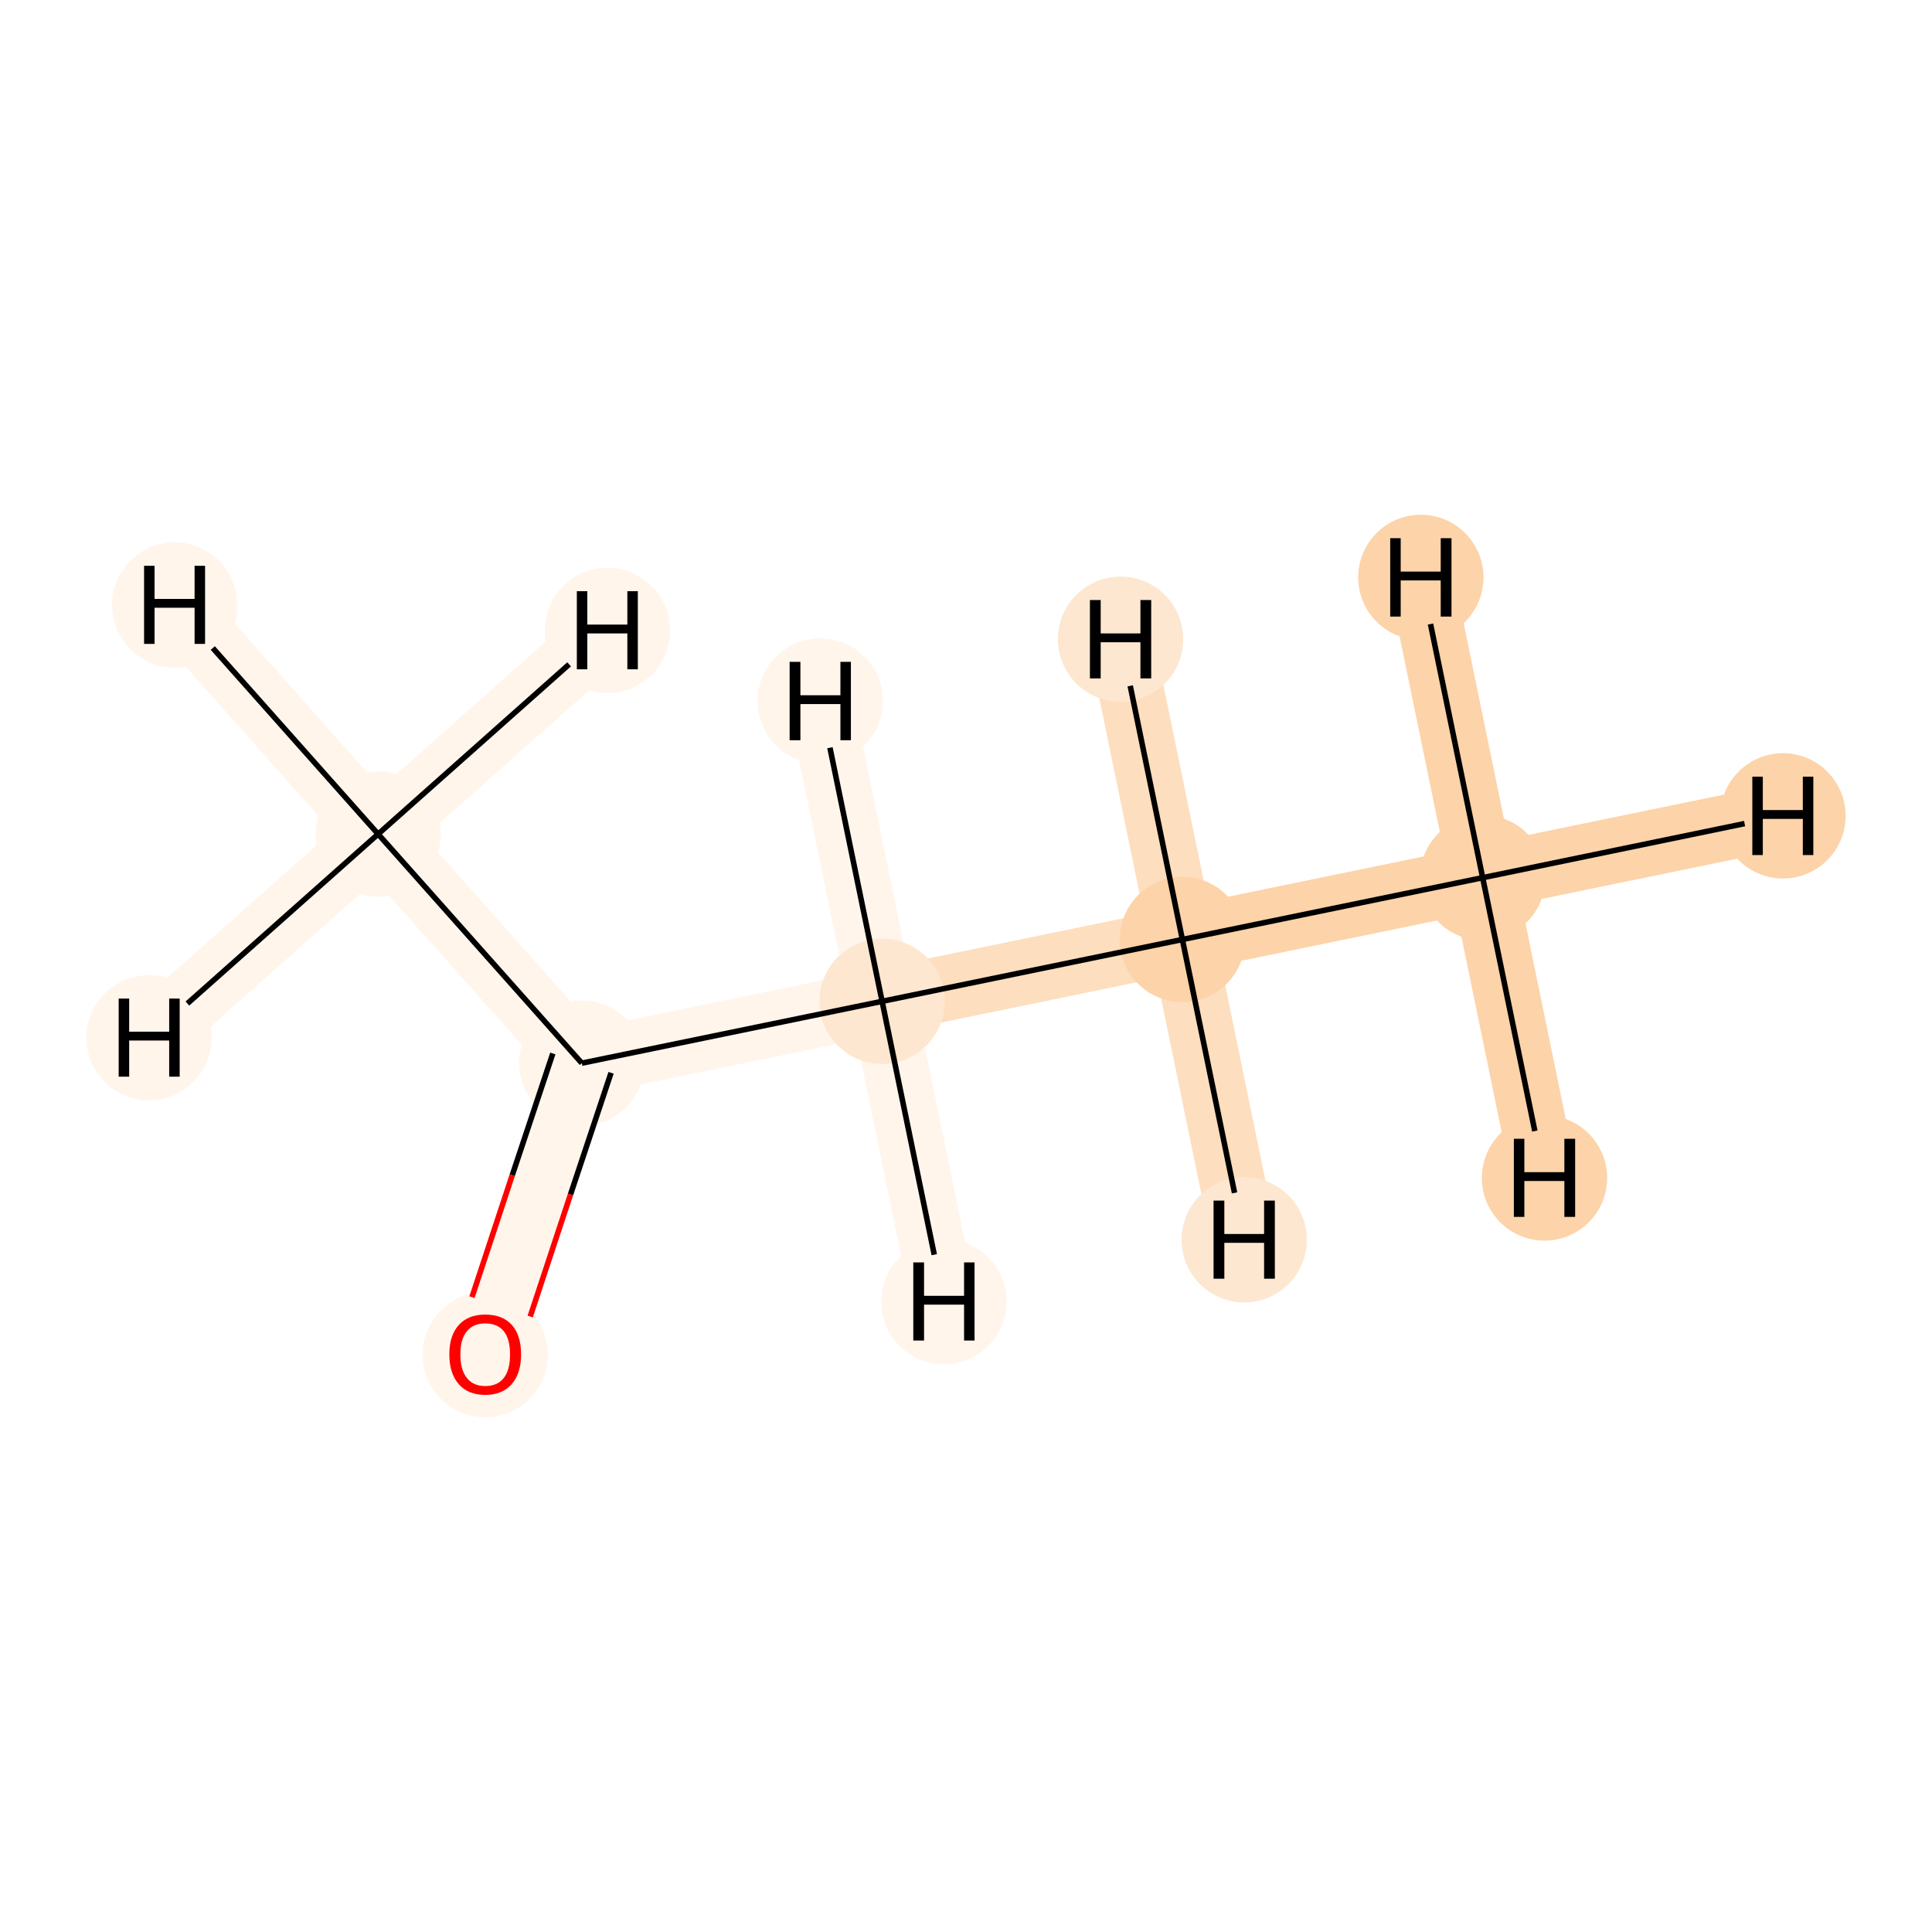 <?xml version='1.0' encoding='iso-8859-1'?>
<svg version='1.1' baseProfile='full'
              xmlns='http://www.w3.org/2000/svg'
                      xmlns:rdkit='http://www.rdkit.org/xml'
                      xmlns:xlink='http://www.w3.org/1999/xlink'
                  xml:space='preserve'
width='700px' height='700px' viewBox='0 0 700 700'>
<!-- END OF HEADER -->
<rect style='opacity:1.0;fill:#FFFFFF;stroke:none' width='700.0' height='700.0' x='0.0' y='0.0'> </rect>
<path d='M 537.2,318.0 L 428.4,340.4' style='fill:none;fill-rule:evenodd;stroke:#FDD3A9;stroke-width:23.7px;stroke-linecap:butt;stroke-linejoin:miter;stroke-opacity:1' />
<path d='M 537.2,318.0 L 646.0,295.6' style='fill:none;fill-rule:evenodd;stroke:#FDD3A9;stroke-width:23.7px;stroke-linecap:butt;stroke-linejoin:miter;stroke-opacity:1' />
<path d='M 537.2,318.0 L 559.6,426.8' style='fill:none;fill-rule:evenodd;stroke:#FDD3A9;stroke-width:23.7px;stroke-linecap:butt;stroke-linejoin:miter;stroke-opacity:1' />
<path d='M 537.2,318.0 L 514.8,209.2' style='fill:none;fill-rule:evenodd;stroke:#FDD3A9;stroke-width:23.7px;stroke-linecap:butt;stroke-linejoin:miter;stroke-opacity:1' />
<path d='M 428.4,340.4 L 319.6,362.8' style='fill:none;fill-rule:evenodd;stroke:#FDDEBE;stroke-width:23.7px;stroke-linecap:butt;stroke-linejoin:miter;stroke-opacity:1' />
<path d='M 428.4,340.4 L 450.8,449.2' style='fill:none;fill-rule:evenodd;stroke:#FDDEBE;stroke-width:23.7px;stroke-linecap:butt;stroke-linejoin:miter;stroke-opacity:1' />
<path d='M 428.4,340.4 L 406.0,231.6' style='fill:none;fill-rule:evenodd;stroke:#FDDEBE;stroke-width:23.7px;stroke-linecap:butt;stroke-linejoin:miter;stroke-opacity:1' />
<path d='M 319.6,362.8 L 210.8,385.2' style='fill:none;fill-rule:evenodd;stroke:#FFF5EB;stroke-width:23.7px;stroke-linecap:butt;stroke-linejoin:miter;stroke-opacity:1' />
<path d='M 319.6,362.8 L 342.0,471.6' style='fill:none;fill-rule:evenodd;stroke:#FFF5EB;stroke-width:23.7px;stroke-linecap:butt;stroke-linejoin:miter;stroke-opacity:1' />
<path d='M 319.6,362.8 L 297.2,254.0' style='fill:none;fill-rule:evenodd;stroke:#FFF5EB;stroke-width:23.7px;stroke-linecap:butt;stroke-linejoin:miter;stroke-opacity:1' />
<path d='M 210.8,385.2 L 175.8,490.6' style='fill:none;fill-rule:evenodd;stroke:#FFF5EB;stroke-width:23.7px;stroke-linecap:butt;stroke-linejoin:miter;stroke-opacity:1' />
<path d='M 210.8,385.2 L 137.0,302.2' style='fill:none;fill-rule:evenodd;stroke:#FFF5EB;stroke-width:23.7px;stroke-linecap:butt;stroke-linejoin:miter;stroke-opacity:1' />
<path d='M 137.0,302.2 L 63.3,219.2' style='fill:none;fill-rule:evenodd;stroke:#FFF5EB;stroke-width:23.7px;stroke-linecap:butt;stroke-linejoin:miter;stroke-opacity:1' />
<path d='M 137.0,302.2 L 54.0,376.0' style='fill:none;fill-rule:evenodd;stroke:#FFF5EB;stroke-width:23.7px;stroke-linecap:butt;stroke-linejoin:miter;stroke-opacity:1' />
<path d='M 137.0,302.2 L 220.1,228.4' style='fill:none;fill-rule:evenodd;stroke:#FFF5EB;stroke-width:23.7px;stroke-linecap:butt;stroke-linejoin:miter;stroke-opacity:1' />
<ellipse cx='537.2' cy='318.0' rx='22.2' ry='22.2'  style='fill:#FDD3A9;fill-rule:evenodd;stroke:#FDD3A9;stroke-width:1.0px;stroke-linecap:butt;stroke-linejoin:miter;stroke-opacity:1' />
<ellipse cx='428.4' cy='340.4' rx='22.2' ry='22.2'  style='fill:#FDD3A9;fill-rule:evenodd;stroke:#FDD3A9;stroke-width:1.0px;stroke-linecap:butt;stroke-linejoin:miter;stroke-opacity:1' />
<ellipse cx='319.6' cy='362.8' rx='22.2' ry='22.2'  style='fill:#FEE7D0;fill-rule:evenodd;stroke:#FEE7D0;stroke-width:1.0px;stroke-linecap:butt;stroke-linejoin:miter;stroke-opacity:1' />
<ellipse cx='210.8' cy='385.2' rx='22.2' ry='22.2'  style='fill:#FFF5EB;fill-rule:evenodd;stroke:#FFF5EB;stroke-width:1.0px;stroke-linecap:butt;stroke-linejoin:miter;stroke-opacity:1' />
<ellipse cx='175.8' cy='490.8' rx='22.2' ry='22.2'  style='fill:#FFF5EB;fill-rule:evenodd;stroke:#FFF5EB;stroke-width:1.0px;stroke-linecap:butt;stroke-linejoin:miter;stroke-opacity:1' />
<ellipse cx='137.0' cy='302.2' rx='22.2' ry='22.2'  style='fill:#FFF5EB;fill-rule:evenodd;stroke:#FFF5EB;stroke-width:1.0px;stroke-linecap:butt;stroke-linejoin:miter;stroke-opacity:1' />
<ellipse cx='646.0' cy='295.6' rx='22.2' ry='22.2'  style='fill:#FDD3A9;fill-rule:evenodd;stroke:#FDD3A9;stroke-width:1.0px;stroke-linecap:butt;stroke-linejoin:miter;stroke-opacity:1' />
<ellipse cx='559.6' cy='426.8' rx='22.2' ry='22.2'  style='fill:#FDD3A9;fill-rule:evenodd;stroke:#FDD3A9;stroke-width:1.0px;stroke-linecap:butt;stroke-linejoin:miter;stroke-opacity:1' />
<ellipse cx='514.8' cy='209.2' rx='22.2' ry='22.2'  style='fill:#FDD3A9;fill-rule:evenodd;stroke:#FDD3A9;stroke-width:1.0px;stroke-linecap:butt;stroke-linejoin:miter;stroke-opacity:1' />
<ellipse cx='450.8' cy='449.2' rx='22.2' ry='22.2'  style='fill:#FEE7D0;fill-rule:evenodd;stroke:#FEE7D0;stroke-width:1.0px;stroke-linecap:butt;stroke-linejoin:miter;stroke-opacity:1' />
<ellipse cx='406.0' cy='231.6' rx='22.2' ry='22.2'  style='fill:#FEE7D0;fill-rule:evenodd;stroke:#FEE7D0;stroke-width:1.0px;stroke-linecap:butt;stroke-linejoin:miter;stroke-opacity:1' />
<ellipse cx='342.0' cy='471.6' rx='22.2' ry='22.2'  style='fill:#FFF5EB;fill-rule:evenodd;stroke:#FFF5EB;stroke-width:1.0px;stroke-linecap:butt;stroke-linejoin:miter;stroke-opacity:1' />
<ellipse cx='297.2' cy='254.0' rx='22.2' ry='22.2'  style='fill:#FFF5EB;fill-rule:evenodd;stroke:#FFF5EB;stroke-width:1.0px;stroke-linecap:butt;stroke-linejoin:miter;stroke-opacity:1' />
<ellipse cx='63.3' cy='219.2' rx='22.2' ry='22.2'  style='fill:#FFF5EB;fill-rule:evenodd;stroke:#FFF5EB;stroke-width:1.0px;stroke-linecap:butt;stroke-linejoin:miter;stroke-opacity:1' />
<ellipse cx='54.0' cy='376.0' rx='22.2' ry='22.2'  style='fill:#FFF5EB;fill-rule:evenodd;stroke:#FFF5EB;stroke-width:1.0px;stroke-linecap:butt;stroke-linejoin:miter;stroke-opacity:1' />
<ellipse cx='220.1' cy='228.4' rx='22.2' ry='22.2'  style='fill:#FFF5EB;fill-rule:evenodd;stroke:#FFF5EB;stroke-width:1.0px;stroke-linecap:butt;stroke-linejoin:miter;stroke-opacity:1' />
<path class='bond-0 atom-0 atom-1' d='M 537.2,318.0 L 428.4,340.4' style='fill:none;fill-rule:evenodd;stroke:#000000;stroke-width:2.0px;stroke-linecap:butt;stroke-linejoin:miter;stroke-opacity:1' />
<path class='bond-5 atom-0 atom-6' d='M 537.2,318.0 L 632.1,298.4' style='fill:none;fill-rule:evenodd;stroke:#000000;stroke-width:2.0px;stroke-linecap:butt;stroke-linejoin:miter;stroke-opacity:1' />
<path class='bond-6 atom-0 atom-7' d='M 537.2,318.0 L 556.1,409.8' style='fill:none;fill-rule:evenodd;stroke:#000000;stroke-width:2.0px;stroke-linecap:butt;stroke-linejoin:miter;stroke-opacity:1' />
<path class='bond-7 atom-0 atom-8' d='M 537.2,318.0 L 518.3,226.1' style='fill:none;fill-rule:evenodd;stroke:#000000;stroke-width:2.0px;stroke-linecap:butt;stroke-linejoin:miter;stroke-opacity:1' />
<path class='bond-1 atom-1 atom-2' d='M 428.4,340.4 L 319.6,362.8' style='fill:none;fill-rule:evenodd;stroke:#000000;stroke-width:2.0px;stroke-linecap:butt;stroke-linejoin:miter;stroke-opacity:1' />
<path class='bond-8 atom-1 atom-9' d='M 428.4,340.4 L 447.3,432.2' style='fill:none;fill-rule:evenodd;stroke:#000000;stroke-width:2.0px;stroke-linecap:butt;stroke-linejoin:miter;stroke-opacity:1' />
<path class='bond-9 atom-1 atom-10' d='M 428.4,340.4 L 409.5,248.5' style='fill:none;fill-rule:evenodd;stroke:#000000;stroke-width:2.0px;stroke-linecap:butt;stroke-linejoin:miter;stroke-opacity:1' />
<path class='bond-2 atom-2 atom-3' d='M 319.6,362.8 L 210.8,385.2' style='fill:none;fill-rule:evenodd;stroke:#000000;stroke-width:2.0px;stroke-linecap:butt;stroke-linejoin:miter;stroke-opacity:1' />
<path class='bond-10 atom-2 atom-11' d='M 319.6,362.8 L 338.5,454.6' style='fill:none;fill-rule:evenodd;stroke:#000000;stroke-width:2.0px;stroke-linecap:butt;stroke-linejoin:miter;stroke-opacity:1' />
<path class='bond-11 atom-2 atom-12' d='M 319.6,362.8 L 300.7,270.9' style='fill:none;fill-rule:evenodd;stroke:#000000;stroke-width:2.0px;stroke-linecap:butt;stroke-linejoin:miter;stroke-opacity:1' />
<path class='bond-3 atom-3 atom-4' d='M 200.3,381.7 L 185.6,425.8' style='fill:none;fill-rule:evenodd;stroke:#000000;stroke-width:2.0px;stroke-linecap:butt;stroke-linejoin:miter;stroke-opacity:1' />
<path class='bond-3 atom-3 atom-4' d='M 185.6,425.8 L 171.0,470.0' style='fill:none;fill-rule:evenodd;stroke:#FF0000;stroke-width:2.0px;stroke-linecap:butt;stroke-linejoin:miter;stroke-opacity:1' />
<path class='bond-3 atom-3 atom-4' d='M 221.4,388.7 L 206.7,432.8' style='fill:none;fill-rule:evenodd;stroke:#000000;stroke-width:2.0px;stroke-linecap:butt;stroke-linejoin:miter;stroke-opacity:1' />
<path class='bond-3 atom-3 atom-4' d='M 206.7,432.8 L 192.1,477.0' style='fill:none;fill-rule:evenodd;stroke:#FF0000;stroke-width:2.0px;stroke-linecap:butt;stroke-linejoin:miter;stroke-opacity:1' />
<path class='bond-4 atom-3 atom-5' d='M 210.8,385.2 L 137.0,302.2' style='fill:none;fill-rule:evenodd;stroke:#000000;stroke-width:2.0px;stroke-linecap:butt;stroke-linejoin:miter;stroke-opacity:1' />
<path class='bond-12 atom-5 atom-13' d='M 137.0,302.2 L 77.1,234.8' style='fill:none;fill-rule:evenodd;stroke:#000000;stroke-width:2.0px;stroke-linecap:butt;stroke-linejoin:miter;stroke-opacity:1' />
<path class='bond-13 atom-5 atom-14' d='M 137.0,302.2 L 67.9,363.6' style='fill:none;fill-rule:evenodd;stroke:#000000;stroke-width:2.0px;stroke-linecap:butt;stroke-linejoin:miter;stroke-opacity:1' />
<path class='bond-14 atom-5 atom-15' d='M 137.0,302.2 L 206.2,240.7' style='fill:none;fill-rule:evenodd;stroke:#000000;stroke-width:2.0px;stroke-linecap:butt;stroke-linejoin:miter;stroke-opacity:1' />
<path  class='atom-4' d='M 162.8 490.7
Q 162.8 483.9, 166.2 480.1
Q 169.6 476.3, 175.8 476.3
Q 182.1 476.3, 185.5 480.1
Q 188.8 483.9, 188.8 490.7
Q 188.8 497.6, 185.4 501.5
Q 182.0 505.4, 175.8 505.4
Q 169.6 505.4, 166.2 501.5
Q 162.8 497.6, 162.8 490.7
M 175.8 502.2
Q 180.2 502.2, 182.5 499.3
Q 184.8 496.4, 184.8 490.7
Q 184.8 485.1, 182.5 482.3
Q 180.2 479.5, 175.8 479.5
Q 171.5 479.5, 169.2 482.3
Q 166.8 485.1, 166.8 490.7
Q 166.8 496.4, 169.2 499.3
Q 171.5 502.2, 175.8 502.2
' fill='#FF0000'/>
<path  class='atom-6' d='M 634.9 281.4
L 638.7 281.4
L 638.7 293.5
L 653.2 293.5
L 653.2 281.4
L 657.0 281.4
L 657.0 309.8
L 653.2 309.8
L 653.2 296.7
L 638.7 296.7
L 638.7 309.8
L 634.9 309.8
L 634.9 281.4
' fill='#000000'/>
<path  class='atom-7' d='M 548.5 412.6
L 552.3 412.6
L 552.3 424.7
L 566.8 424.7
L 566.8 412.6
L 570.7 412.6
L 570.7 440.9
L 566.8 440.9
L 566.8 427.9
L 552.3 427.9
L 552.3 440.9
L 548.5 440.9
L 548.5 412.6
' fill='#000000'/>
<path  class='atom-8' d='M 503.7 195.0
L 507.5 195.0
L 507.5 207.1
L 522.0 207.1
L 522.0 195.0
L 525.9 195.0
L 525.9 223.4
L 522.0 223.4
L 522.0 210.3
L 507.5 210.3
L 507.5 223.4
L 503.7 223.4
L 503.7 195.0
' fill='#000000'/>
<path  class='atom-9' d='M 439.7 435.0
L 443.6 435.0
L 443.6 447.1
L 458.0 447.1
L 458.0 435.0
L 461.9 435.0
L 461.9 463.3
L 458.0 463.3
L 458.0 450.3
L 443.6 450.3
L 443.6 463.3
L 439.7 463.3
L 439.7 435.0
' fill='#000000'/>
<path  class='atom-10' d='M 394.9 217.4
L 398.8 217.4
L 398.8 229.5
L 413.2 229.5
L 413.2 217.4
L 417.1 217.4
L 417.1 245.8
L 413.2 245.8
L 413.2 232.7
L 398.8 232.7
L 398.8 245.8
L 394.9 245.8
L 394.9 217.4
' fill='#000000'/>
<path  class='atom-11' d='M 330.9 457.4
L 334.8 457.4
L 334.8 469.5
L 349.3 469.5
L 349.3 457.4
L 353.1 457.4
L 353.1 485.7
L 349.3 485.7
L 349.3 472.7
L 334.8 472.7
L 334.8 485.7
L 330.9 485.7
L 330.9 457.4
' fill='#000000'/>
<path  class='atom-12' d='M 286.1 239.8
L 290.0 239.8
L 290.0 251.9
L 304.5 251.9
L 304.5 239.8
L 308.3 239.8
L 308.3 268.2
L 304.5 268.2
L 304.5 255.1
L 290.0 255.1
L 290.0 268.2
L 286.1 268.2
L 286.1 239.8
' fill='#000000'/>
<path  class='atom-13' d='M 52.2 205.0
L 56.0 205.0
L 56.0 217.0
L 70.5 217.0
L 70.5 205.0
L 74.3 205.0
L 74.3 233.3
L 70.5 233.3
L 70.5 220.2
L 56.0 220.2
L 56.0 233.3
L 52.2 233.3
L 52.2 205.0
' fill='#000000'/>
<path  class='atom-14' d='M 43.0 361.8
L 46.8 361.8
L 46.8 373.8
L 61.3 373.8
L 61.3 361.8
L 65.1 361.8
L 65.1 390.1
L 61.3 390.1
L 61.3 377.0
L 46.8 377.0
L 46.8 390.1
L 43.0 390.1
L 43.0 361.8
' fill='#000000'/>
<path  class='atom-15' d='M 209.0 214.2
L 212.8 214.2
L 212.8 226.3
L 227.3 226.3
L 227.3 214.2
L 231.1 214.2
L 231.1 242.5
L 227.3 242.5
L 227.3 229.5
L 212.8 229.5
L 212.8 242.5
L 209.0 242.5
L 209.0 214.2
' fill='#000000'/>
</svg>
